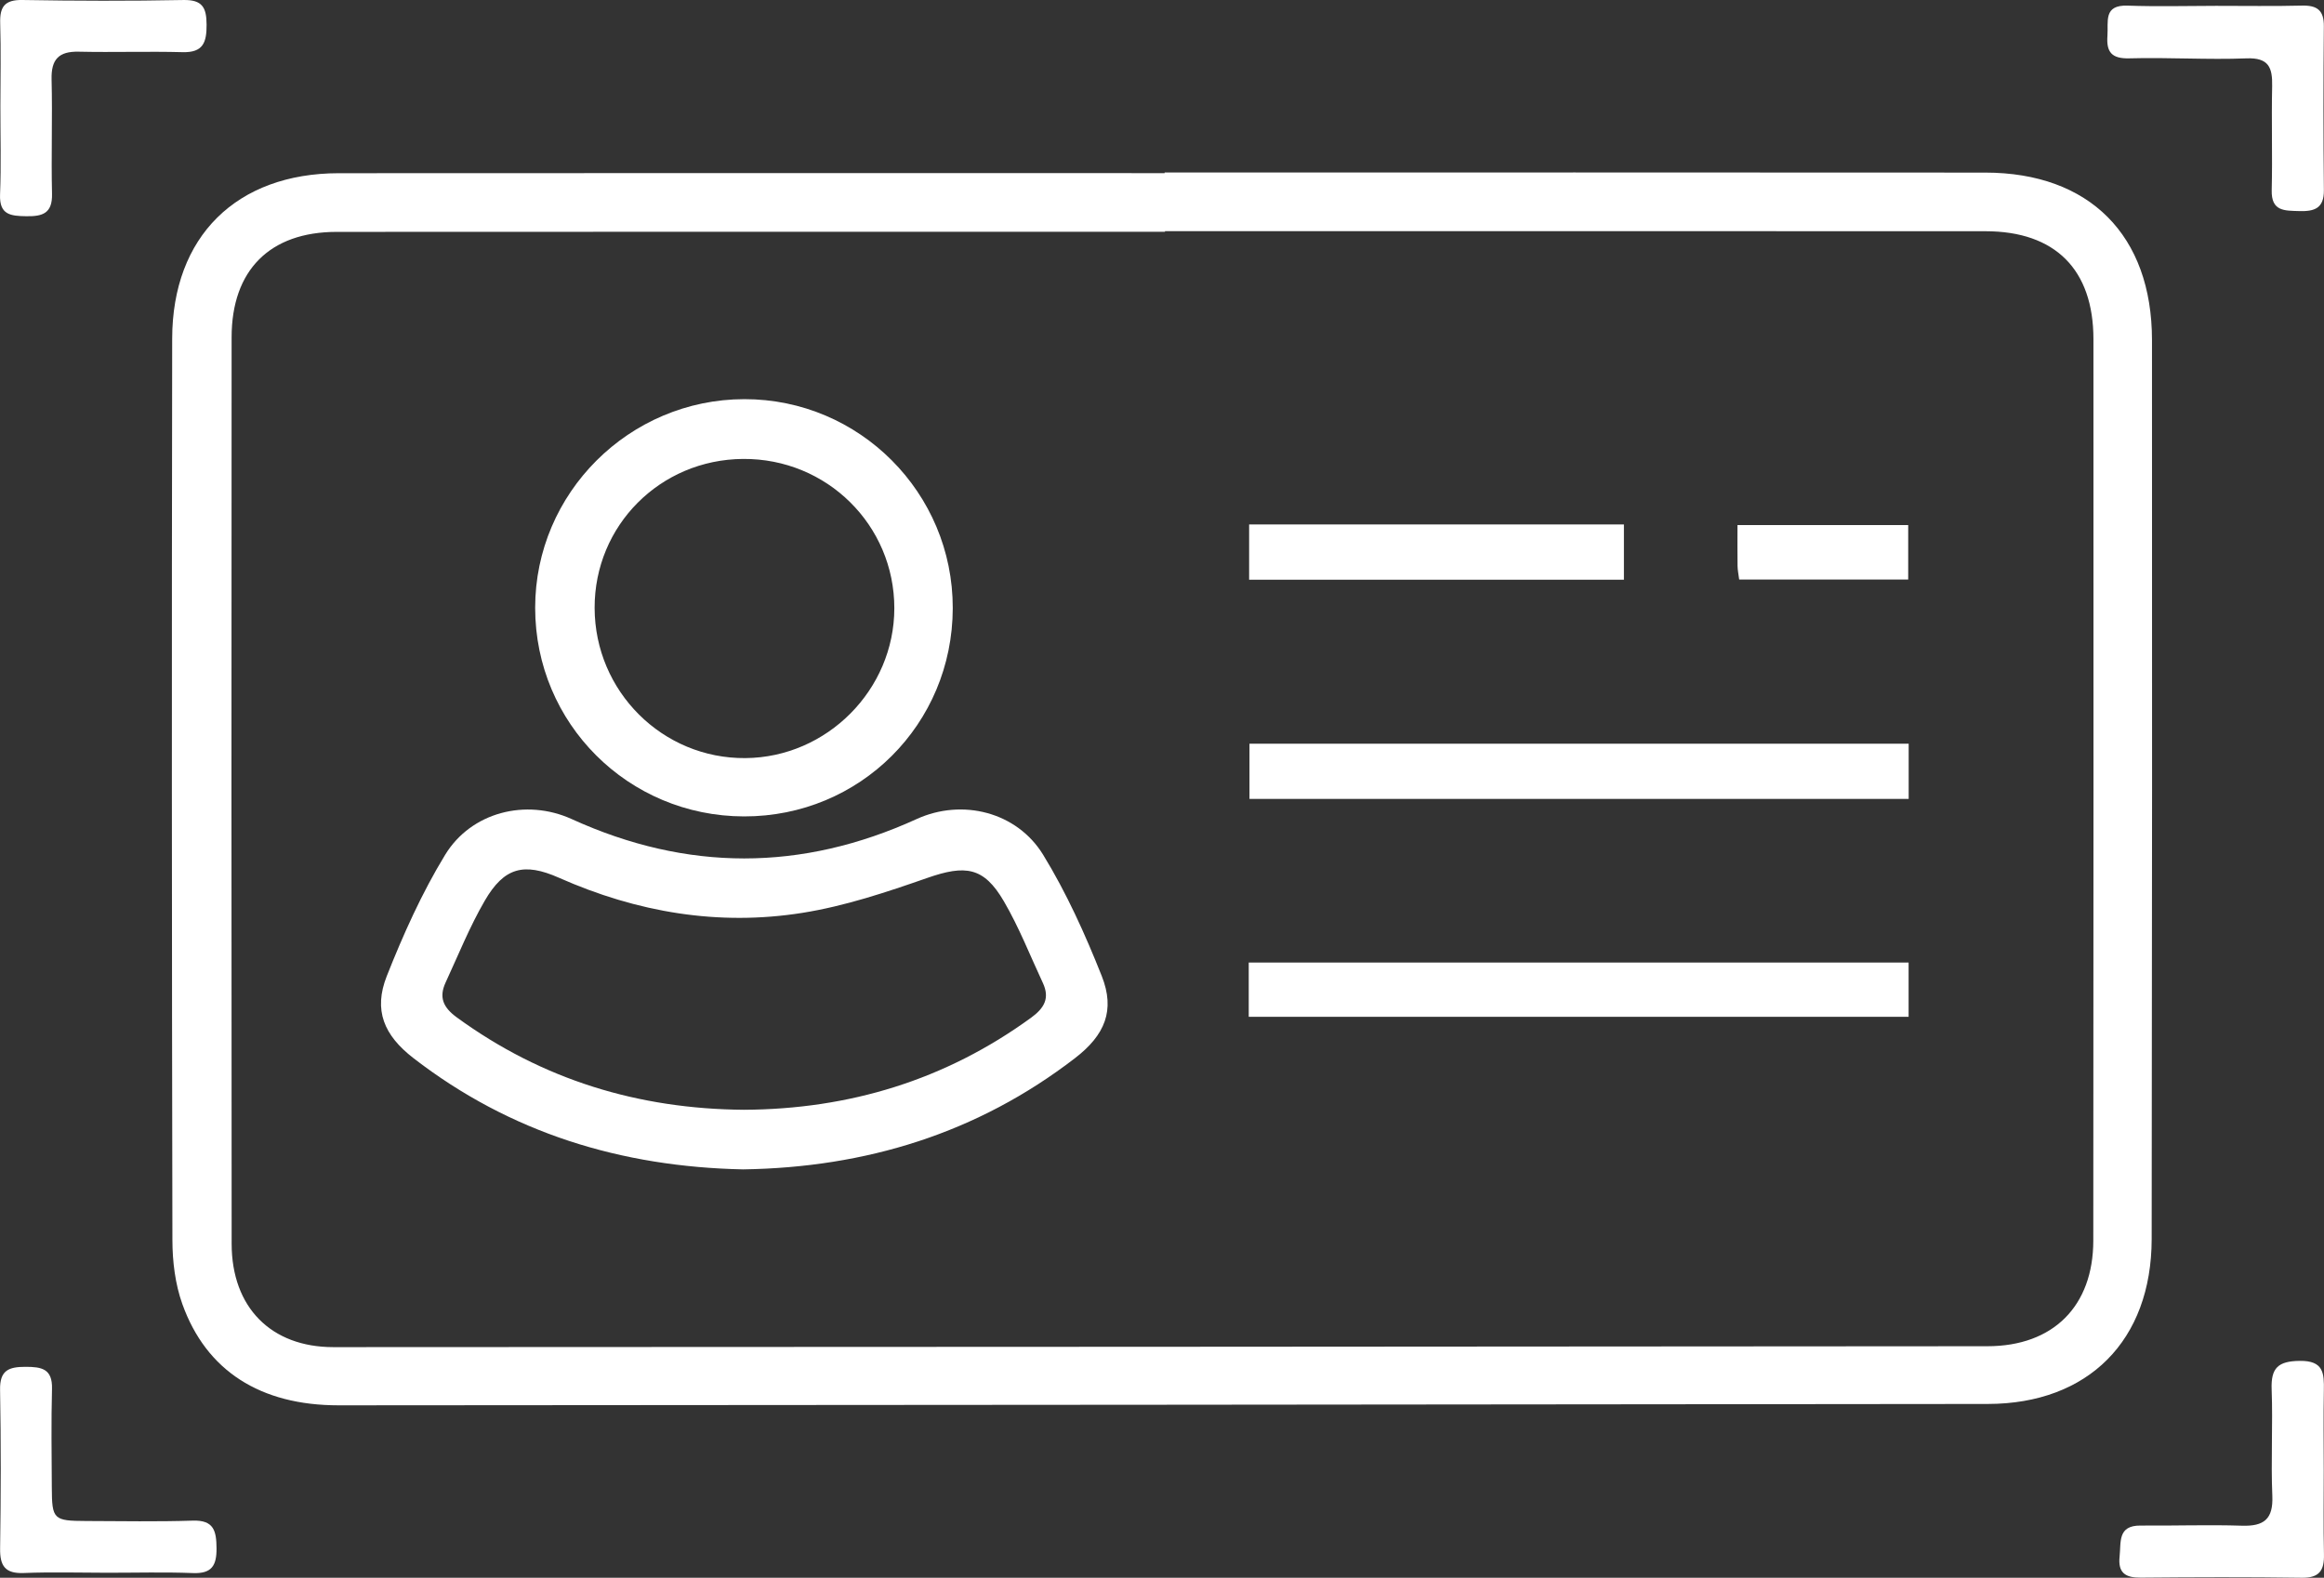 <?xml version="1.0" encoding="utf-8"?>
<!-- Generator: Adobe Illustrator 28.2.0, SVG Export Plug-In . SVG Version: 6.00 Build 0)  -->
<svg version="1.1" id="Layer_1" xmlns="http://www.w3.org/2000/svg" xmlns:xlink="http://www.w3.org/1999/xlink" x="0px" y="0px"
	 viewBox="0 0 1323.26 898.62" style="enable-background:new 0 0 1323.26 898.62;" xml:space="preserve">
<rect x="0" y="0" width="1323.26" height="898.62" fill="#333333" stroke="none"/>
<style type="text/css">
	.st0{fill:#FFFFFF;}
</style>
<g>
	<g>
		<path class="st0" d="M1261.81,3.33c16.29-0.02,32.58,0.28,48.85-0.14c8.66-0.22,12.61,2.62,12.52,11.79
			c-0.29,31.1-0.3,62.21,0.02,93.31c0.11,10.42-5.38,12.19-14.09,11.93c-8.38-0.25-15.91,0.18-15.62-11.88
			c0.48-19.74-0.19-39.5,0.25-59.24c0.23-10.59-1.89-16.36-14.64-15.86c-22.16,0.88-44.4-0.64-66.58-0.01
			c-10.25,0.29-13.25-3.63-12.56-12.9c0.6-7.98-2.49-17.62,11.5-17.12C1228.24,3.81,1245.04,3.35,1261.81,3.33z"/>
		<path class="st0" d="M0.22,60.43c0.02-15.78,0.36-31.58-0.11-47.34C-0.16,3.82,2.71-0.16,12.69,0
			c30.56,0.51,61.13,0.61,91.69,0.01c10.9-0.21,13.2,4.33,13.25,14.03c0.05,10.03-1.89,15.98-13.63,15.67
			c-19.71-0.52-39.44,0.17-59.15-0.27c-11.42-0.25-15.77,4.37-15.48,15.81c0.55,21.69-0.27,43.41,0.25,65.1
			c0.27,11.17-5.31,12.95-14.69,12.8c-8.91-0.14-15.37-0.75-14.9-12.43C0.7,93.99,0.2,77.2,0.22,60.43z"/>
		<path class="st0" d="M60.95,895.77c-15.81-0.02-31.63-0.48-47.41,0.15c-10.57,0.42-13.63-3.99-13.48-13.99
			c0.44-30.14,0.53-60.29-0.02-90.43c-0.2-11.15,5.06-13.02,14.5-13.02c9.14,0,15.37,1.09,15.07,12.5
			c-0.49,18.77-0.21,37.55-0.11,56.33c0.09,18.09,0.93,18.91,19.52,18.98c20.25,0.07,40.52,0.44,60.75-0.21
			c12.09-0.39,13.44,5.97,13.52,15.75c0.08,9.88-2.73,14.54-13.44,14.12C93.56,895.32,77.25,895.79,60.95,895.77z"/>
		<path class="st0" d="M1323.12,837.86c0.02,15.8-0.25,31.61,0.12,47.4c0.22,9.1-2.52,13.5-12.59,13.35
			c-30.59-0.45-61.2-0.34-91.79-0.06c-8.75,0.08-12.98-2.77-11.98-12.05c0.87-8.13-1.24-17.72,11.94-17.61
			c19.25,0.16,38.51-0.54,57.74,0.08c12.53,0.4,17.84-3.74,17.28-16.97c-0.86-20.21,0.36-40.5-0.39-60.72
			c-0.45-12.19,3.67-16.04,16.03-16.19c13.63-0.17,13.88,7.11,13.7,16.84C1322.9,807.25,1323.11,822.56,1323.12,837.86z"/>
	</g>
	<g>
		<path class="st0" d="M663.12,98.25c155.76,0,311.52-0.09,467.27,0.05c59.33,0.05,94.9,35.72,94.93,95.38
			c0.11,170.67,0.07,341.35-0.18,512.02c-0.08,57.77-36.1,93.87-93.29,93.93c-313,0.34-626,0.6-939,0.78
			c-44.55,0.03-75.4-19.58-89.04-57.72c-4.06-11.36-5.62-24.18-5.64-36.33c-0.35-171.17-0.41-342.34-0.13-513.51
			c0.09-58.16,36.64-94.15,94.84-94.2c156.75-0.13,313.5-0.04,470.24-0.04C663.12,98.48,663.12,98.36,663.12,98.25z M663.33,131.67
			c0,0.12,0,0.23,0,0.35c-157.22,0-314.43-0.07-471.65,0.05c-38.05,0.03-59.78,21.82-59.8,60c-0.11,172.13-0.12,344.26,0.02,516.39
			c0.03,36.19,22.47,58.83,57.97,58.81c313.94-0.1,627.88-0.27,941.82-0.52c37.41-0.03,60.18-22.84,60.21-60.14
			c0.12-171.14,0.14-342.28,0.08-513.42c-0.01-39.7-21.77-61.46-61.44-61.49C974.8,131.61,819.06,131.67,663.33,131.67z"/>
		<path class="st0" d="M423.12,666.03c-69.3-1.45-132.45-20.65-187.71-63.37c-16.81-12.99-22.87-27.29-15.18-46.74
			c9.39-23.72,19.98-47.34,33.23-69.06c14.84-24.33,46.01-32.22,72.09-20.34c65.61,29.88,130.81,29.88,196.38-0.03
			c25.94-11.83,57.07-4.07,72.04,20.38c13.29,21.7,23.94,45.3,33.35,69.02c7.74,19.53,1.83,33.63-15.16,46.73
			C556.45,645.56,492.85,664.97,423.12,666.03z M423.53,632.08c60-0.31,114.72-16.9,163.53-52.41c7.55-5.49,10.79-11.13,6.73-19.84
			c-7.28-15.6-13.59-31.77-22.24-46.57c-11.4-19.51-21.86-20.81-43.61-13.21c-23.16,8.09-46.82,16.01-70.92,19.85
			c-47.89,7.64-94.31-0.25-138.74-19.96c-20.03-8.88-31.28-5.86-42.26,13.06c-8.61,14.84-15.07,30.94-22.29,46.57
			c-3.87,8.37-1.5,14.14,6.32,19.85C308.83,615.03,363.53,631.61,423.53,632.08z"/>
		<path class="st0" d="M542.49,346.4c-0.12,66.11-52.86,118.71-118.88,118.59c-65.96-0.12-118.88-53.01-118.89-118.81
			c-0.01-65.35,53.52-118.76,119.1-118.84C489.35,227.27,542.62,280.7,542.49,346.4z M423.12,261.39
			c-47.22,0.32-84.67,37.93-84.55,84.88c0.12,47.52,38.65,85.89,85.86,85.51c46.45-0.38,84.75-38.92,84.79-85.32
			C509.25,299.07,470.78,261.06,423.12,261.39z"/>
		<path class="st0" d="M1086.78,423.58c0,11.12,0,20.84,0,31.43c-125.22,0-249.62,0-375.34,0c0-10.12,0-20.18,0-31.43
			C836.11,423.58,960.87,423.58,1086.78,423.58z"/>
		<path class="st0" d="M1086.74,548.22c0,10.81,0,20.47,0,30.9c-125.51,0-250.17,0-375.72,0c0-10.52,0-20.17,0-30.9
			C836.07,548.22,960.75,548.22,1086.74,548.22z"/>
		<path class="st0" d="M924.64,298.7c0,11.18,0,20.86,0,31.49c-71.42,0-141.85,0-213.4,0c0-10.61,0-20.62,0-31.49
			C782.34,298.7,852.81,298.7,924.64,298.7z"/>
		<path class="st0" d="M990.27,330.09c-0.39-3.08-0.9-5.42-0.93-7.77c-0.11-7.37-0.04-14.74-0.04-23.28c32.6,0,64.36,0,97.21,0
			c0,9.92,0,19.93,0,31.05C1054.44,330.09,1022.75,330.09,990.27,330.09z"/>
	</g>
</g>
</svg>
